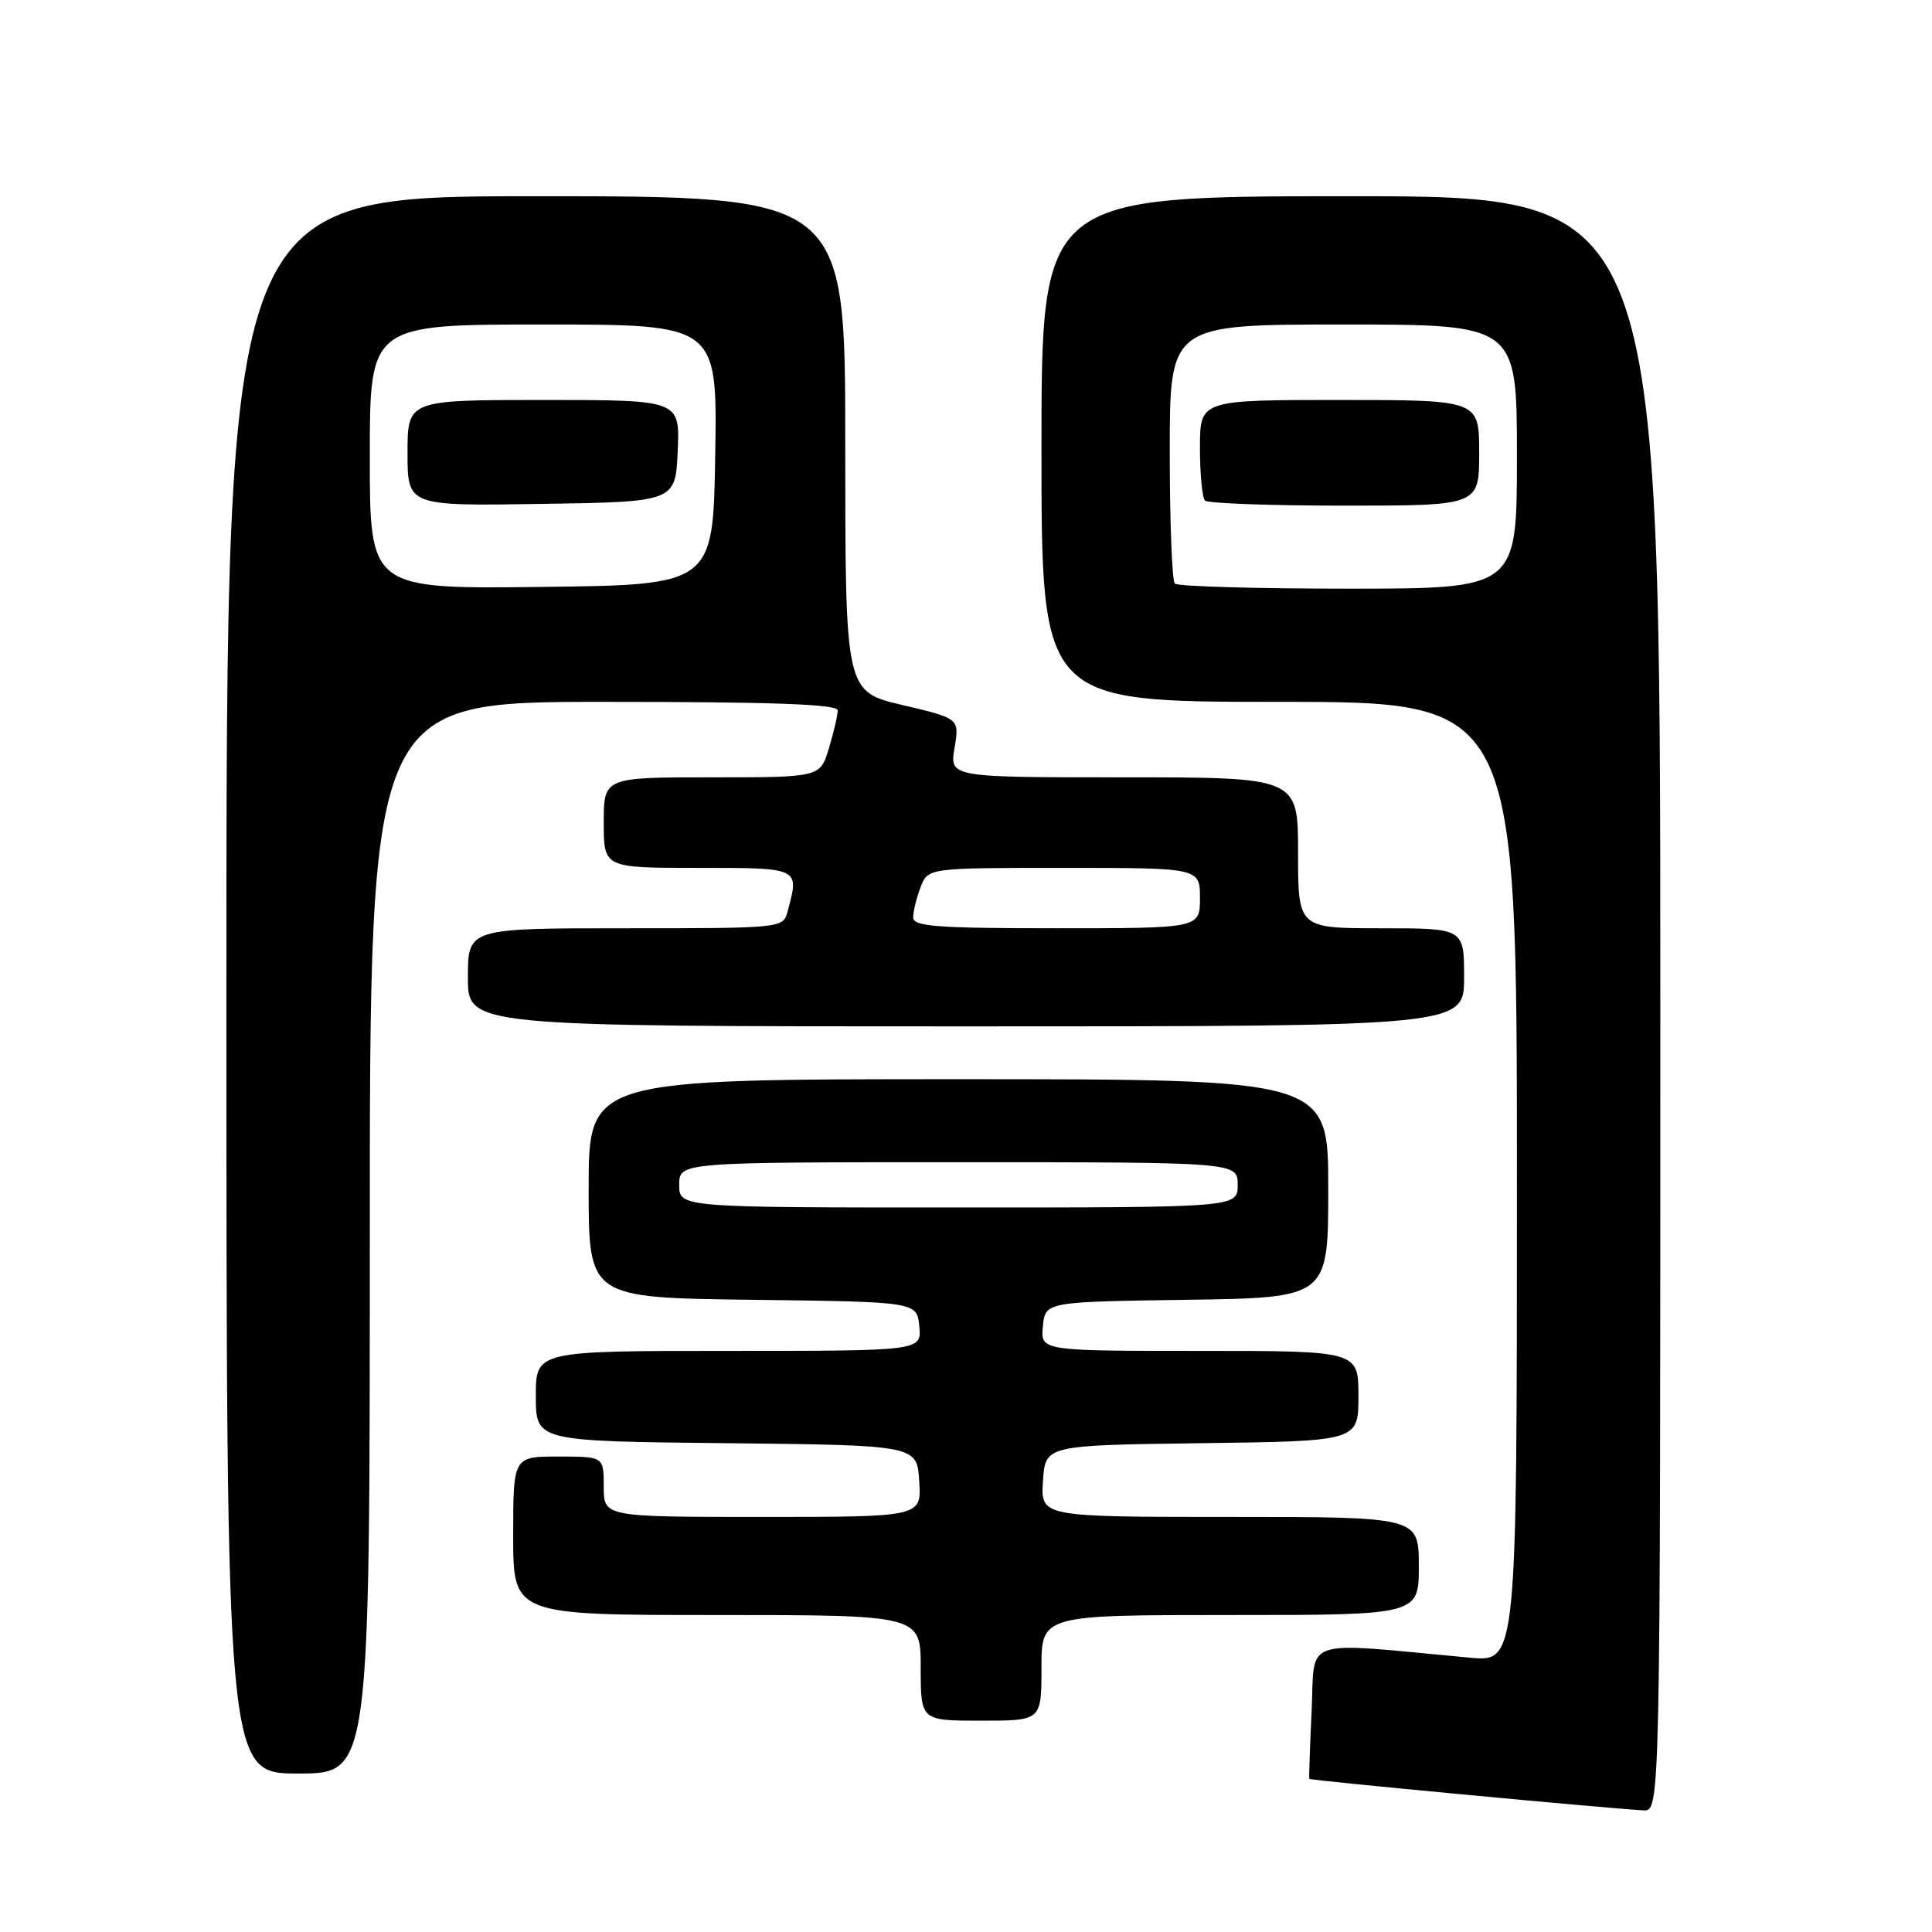 <?xml version="1.0" encoding="UTF-8" standalone="no"?>
<!DOCTYPE svg PUBLIC "-//W3C//DTD SVG 1.1//EN" "http://www.w3.org/Graphics/SVG/1.1/DTD/svg11.dtd" >
<svg xmlns="http://www.w3.org/2000/svg" xmlns:xlink="http://www.w3.org/1999/xlink" version="1.1" viewBox="0 0 256 256">
 <g >
 <path fill="currentColor"
d=" M 220.00 133.00 C 220.00 26.00 220.00 26.00 179.00 26.00 C 138.00 26.00 138.00 26.00 138.00 59.50 C 138.00 93.00 138.00 93.00 169.50 93.00 C 201.00 93.00 201.00 93.00 201.00 156.62 C 201.00 220.23 201.00 220.23 194.75 219.65 C 172.06 217.55 174.26 216.82 173.80 226.66 C 173.57 231.52 173.43 235.60 173.49 235.71 C 173.59 235.92 212.97 239.62 217.75 239.88 C 220.00 240.00 220.00 240.00 220.00 133.00 Z  M 49.00 164.00 C 49.00 93.00 49.00 93.00 80.00 93.00 C 102.44 93.00 111.00 93.31 111.00 94.13 C 111.00 94.76 110.48 97.01 109.84 99.13 C 108.68 103.00 108.68 103.00 94.34 103.00 C 80.00 103.00 80.00 103.00 80.00 109.00 C 80.00 115.00 80.00 115.00 92.50 115.00 C 106.06 115.00 105.93 114.94 104.37 120.75 C 103.77 122.99 103.69 123.00 82.88 123.00 C 62.00 123.00 62.00 123.00 62.00 129.50 C 62.00 136.00 62.00 136.00 128.00 136.00 C 194.00 136.00 194.00 136.00 194.00 129.50 C 194.00 123.00 194.00 123.00 183.00 123.00 C 172.00 123.00 172.00 123.00 172.00 113.00 C 172.00 103.00 172.00 103.00 148.91 103.00 C 125.82 103.00 125.82 103.00 126.48 99.10 C 127.14 95.20 127.14 95.20 119.57 93.42 C 112.00 91.63 112.00 91.63 112.00 58.82 C 112.00 26.00 112.00 26.00 71.00 26.00 C 30.00 26.00 30.00 26.00 30.00 130.50 C 30.00 235.00 30.00 235.00 39.50 235.00 C 49.00 235.00 49.00 235.00 49.00 164.00 Z  M 138.00 221.00 C 138.00 214.00 138.00 214.00 163.00 214.00 C 188.00 214.00 188.00 214.00 188.00 207.50 C 188.00 201.00 188.00 201.00 162.95 201.00 C 137.89 201.00 137.89 201.00 138.20 196.25 C 138.50 191.50 138.50 191.50 159.25 191.23 C 180.00 190.96 180.00 190.96 180.00 184.98 C 180.00 179.00 180.00 179.00 158.94 179.00 C 137.87 179.00 137.87 179.00 138.19 175.75 C 138.50 172.50 138.50 172.50 157.25 172.23 C 176.00 171.96 176.00 171.96 176.00 157.48 C 176.00 143.00 176.00 143.00 127.00 143.00 C 78.00 143.00 78.00 143.00 78.00 157.48 C 78.00 171.96 78.00 171.96 99.75 172.23 C 121.50 172.50 121.50 172.50 121.81 175.75 C 122.13 179.00 122.13 179.00 96.56 179.00 C 71.00 179.00 71.00 179.00 71.00 184.98 C 71.00 190.97 71.00 190.97 96.25 191.23 C 121.50 191.50 121.50 191.50 121.80 196.25 C 122.11 201.00 122.11 201.00 101.05 201.00 C 80.00 201.00 80.00 201.00 80.00 197.00 C 80.00 193.00 80.00 193.00 74.00 193.00 C 68.00 193.00 68.00 193.00 68.00 203.50 C 68.00 214.00 68.00 214.00 95.00 214.00 C 122.00 214.00 122.00 214.00 122.00 221.00 C 122.00 228.00 122.00 228.00 130.00 228.00 C 138.00 228.00 138.00 228.00 138.00 221.00 Z  M 155.67 77.33 C 155.30 76.97 155.00 69.09 155.00 59.83 C 155.00 43.00 155.00 43.00 178.00 43.00 C 201.00 43.00 201.00 43.00 201.00 60.50 C 201.00 78.00 201.00 78.00 178.67 78.00 C 166.38 78.00 156.03 77.70 155.67 77.33 Z  M 196.00 60.00 C 196.00 53.00 196.00 53.00 177.50 53.00 C 159.00 53.00 159.00 53.00 159.00 59.33 C 159.00 62.82 159.30 65.97 159.67 66.33 C 160.03 66.70 168.36 67.00 178.17 67.00 C 196.00 67.00 196.00 67.00 196.00 60.00 Z  M 121.00 121.57 C 121.00 120.78 121.44 118.98 121.98 117.57 C 122.95 115.00 122.95 115.00 140.98 115.00 C 159.00 115.00 159.00 115.00 159.00 119.00 C 159.00 123.00 159.00 123.00 140.00 123.00 C 124.16 123.00 121.00 122.76 121.00 121.57 Z  M 49.00 60.52 C 49.00 43.00 49.00 43.00 72.02 43.00 C 95.05 43.00 95.05 43.00 94.77 60.25 C 94.50 77.50 94.50 77.50 71.75 77.77 C 49.00 78.04 49.00 78.04 49.00 60.52 Z  M 89.80 59.75 C 90.09 53.00 90.09 53.00 72.05 53.00 C 54.00 53.00 54.00 53.00 54.00 60.02 C 54.00 67.05 54.00 67.05 71.75 66.77 C 89.50 66.50 89.50 66.50 89.80 59.75 Z  M 90.00 157.00 C 90.00 154.00 90.00 154.00 127.00 154.00 C 164.00 154.00 164.00 154.00 164.00 157.00 C 164.00 160.00 164.00 160.00 127.00 160.00 C 90.00 160.00 90.00 160.00 90.00 157.00 Z "/>
</g>
</svg>